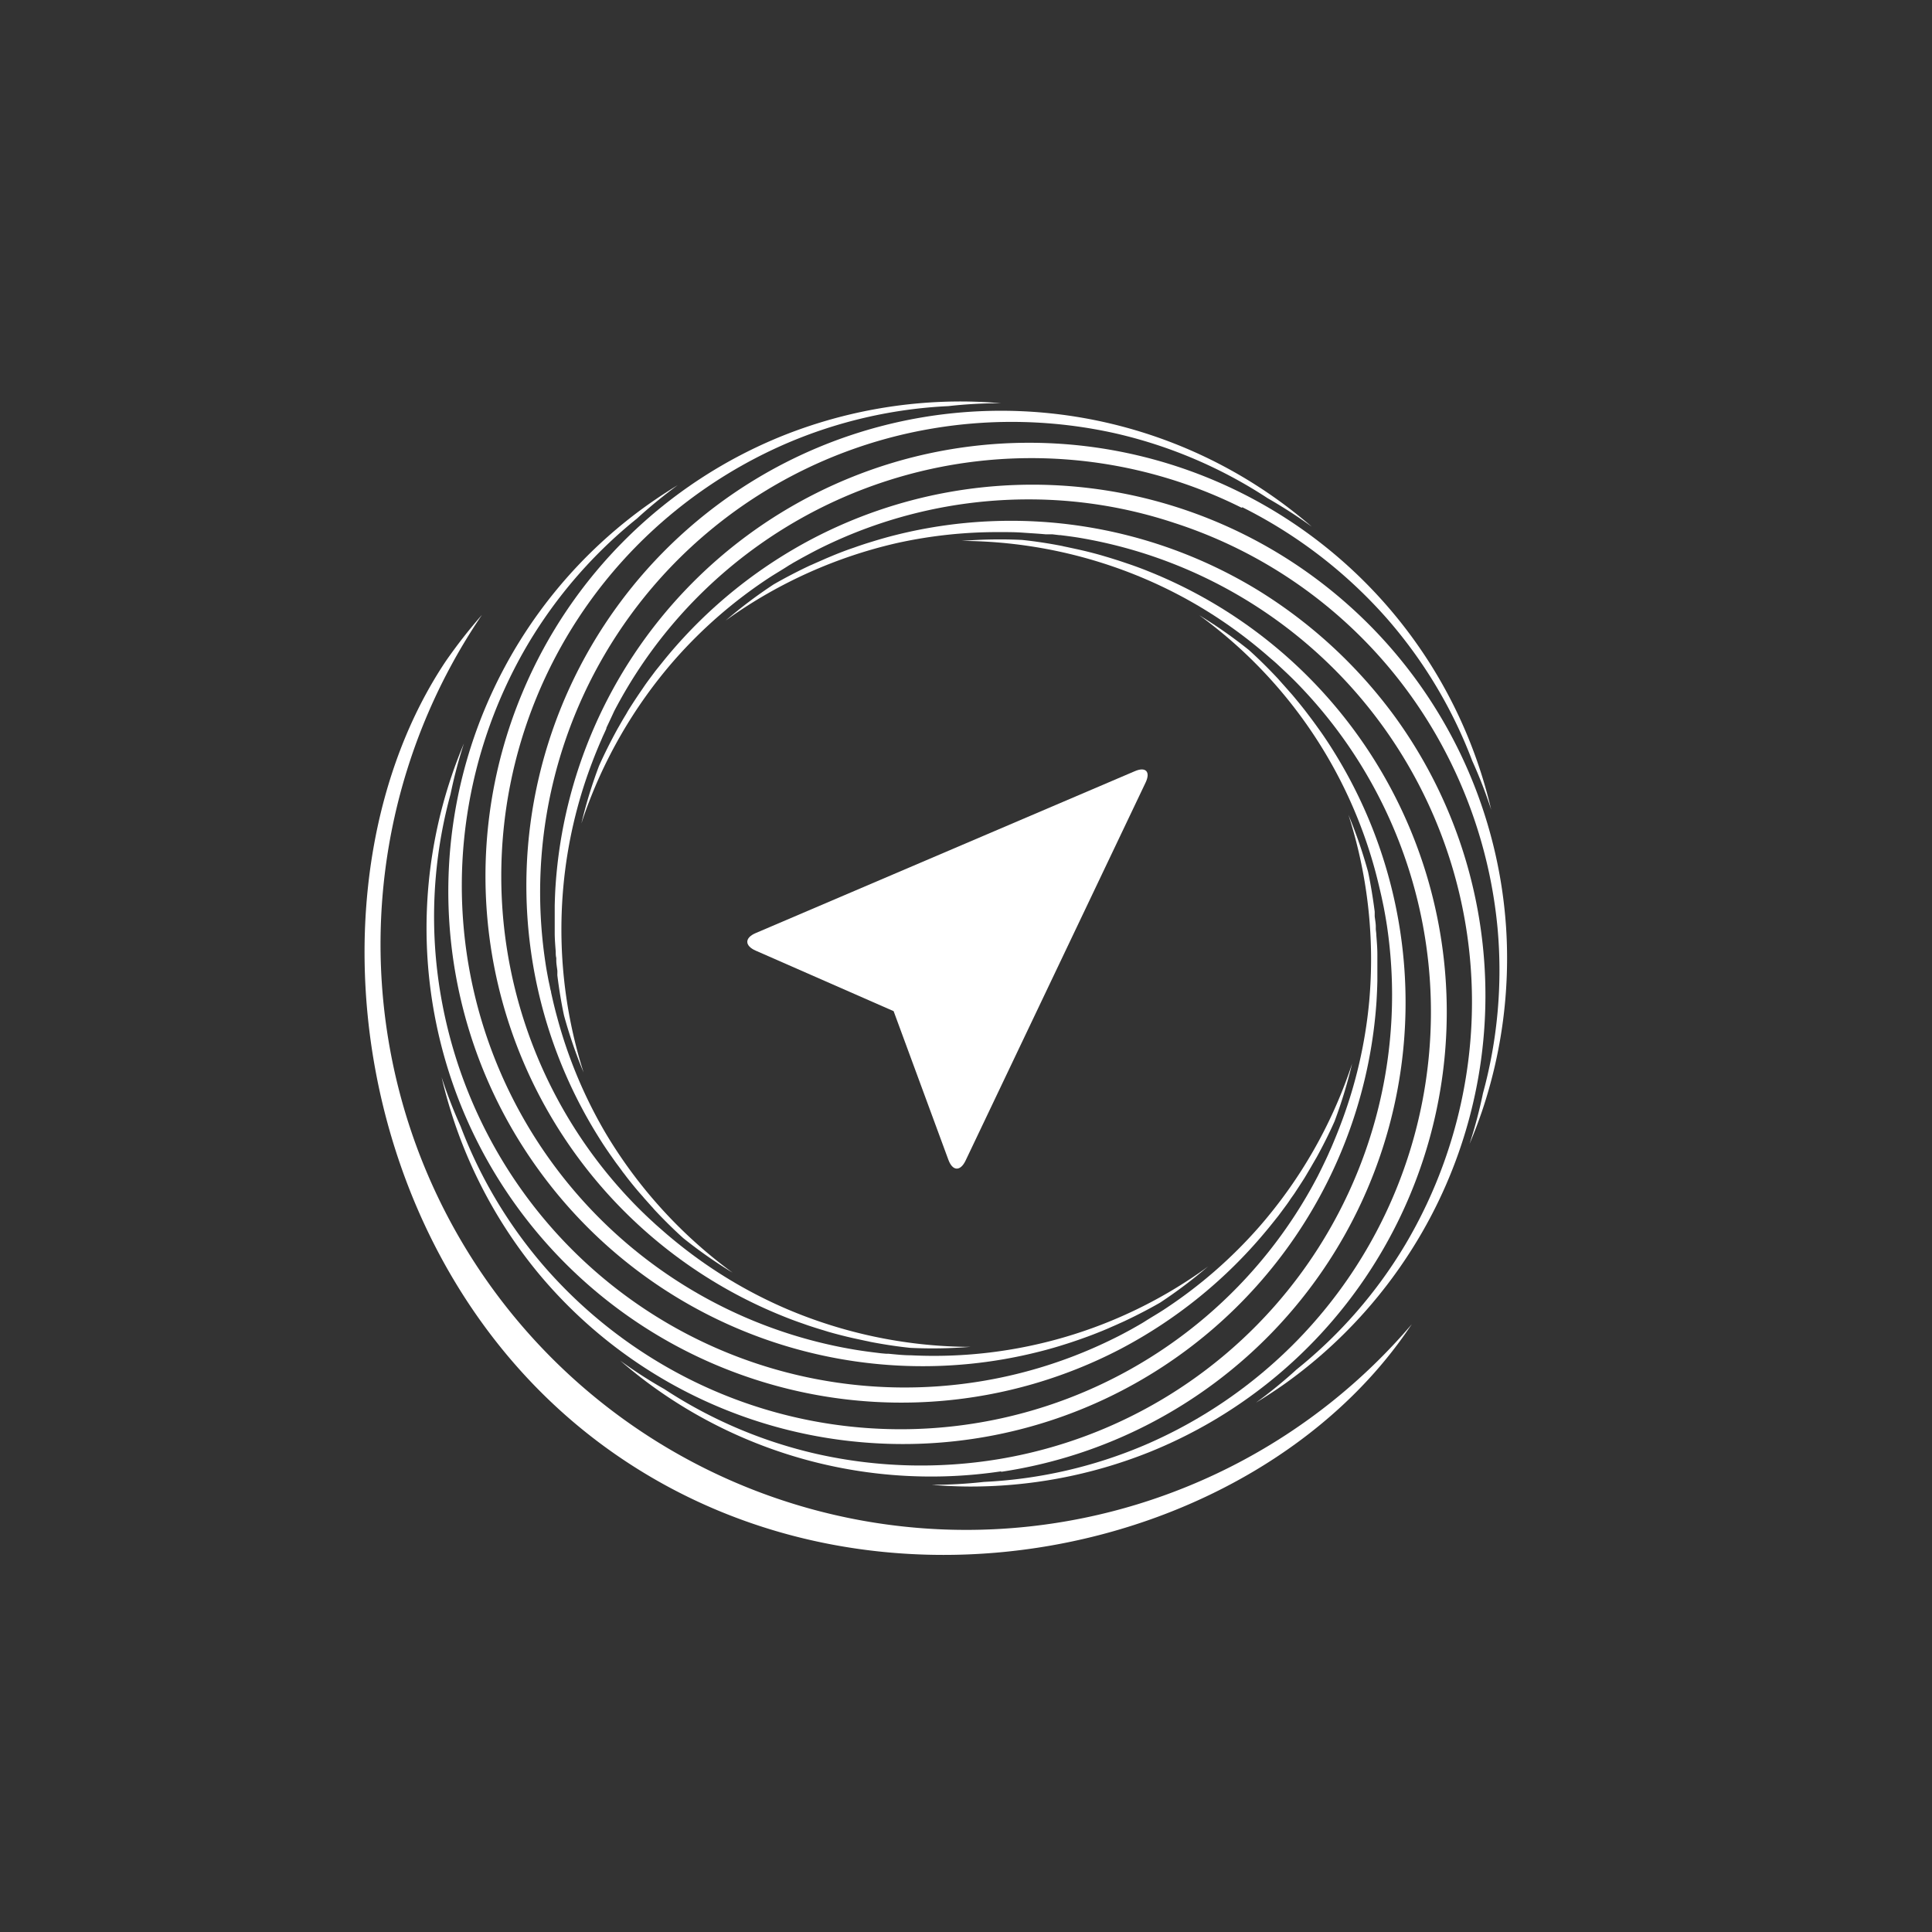 <svg id="Stencil" xmlns="http://www.w3.org/2000/svg" viewBox="0 0 246.9 246.9">
  <rect x="0" y="0" width="246.9" height="246.9" fill="#333333" stroke="none"/>
  <g id="Medaillion_10" data-name="Medaillion 10">
    <g id="thinner">
      <path d="M158.78,64.83a61,61,0,0,1,18.47,14.22,59.77,59.77,0,0,1,10.89,18.17,61.42,61.42,0,0,1,2.43,6.26q-.51-2.17-1.17-4.29A60.64,60.64,0,0,0,71,113.16c-.06.86-.09,1.73-.11,2.6l0,.69c0,.73,0,1.37,0,2v.26c0,.17,0,.34,0,.51,0,.8.07,1.6.13,2.4,0,.27,0,.53.07.8l0,.32c0,.44.09.88.14,1.32l0,.35a2.46,2.46,0,0,0,0,.26h0c.22,1.77.5,3.49.85,5.11a60.65,60.65,0,0,0,2.5,7.28c-.06-.18-.11-.36-.17-.55A60.34,60.34,0,0,1,72,113.24a59.71,59.71,0,0,1,3.65-15.75c.34-.91.71-1.81,1.09-2.7l.13-.29c.07-.17.14-.34.22-.51s.27-.58.4-.88l0-.09c.34-.72.68-1.44,1-2.14a60.12,60.12,0,0,1,80.17-26Z" fill="#fff"/>
      <path d="M192.47,118.52a60.53,60.53,0,0,0-20.91-41.86,60.67,60.67,0,0,0-67.62-7.87A61.1,61.1,0,0,0,85.39,83.73c-.56.67-1.09,1.35-1.62,2l-.47.63c-.38.51-.75,1-1.12,1.56l-.44.64c-.45.66-.89,1.34-1.31,2-.14.22-.27.45-.4.68l-.17.28c-.23.38-.45.76-.67,1.15L79,93l-.13.23h0c-.86,1.57-1.64,3.13-2.31,4.63a59,59,0,0,0-2.26,7.37l.18-.55a60.49,60.49,0,0,1,11.68-20.3,59.81,59.81,0,0,1,12.2-10.59c.82-.53,1.64-1,2.48-1.55l.28-.16c.15-.1.31-.19.47-.28l.87-.49c.76-.41,1.46-.79,2.17-1.15a59.87,59.87,0,0,1,26.87-6.34,58.93,58.93,0,0,1,18.55,3,59.82,59.82,0,0,1,34.75,29.43,60.92,60.92,0,0,1,6.58,22.36,59.61,59.61,0,0,1-1.86,21.09,60.79,60.79,0,0,1-1.72,6.49c.58-1.36,1.1-2.74,1.58-4.14A61.18,61.18,0,0,0,192.47,118.52Z" fill="#fff"/>
      <path d="M180.53,159.49a60.64,60.64,0,0,0-2.29-67.93,61.91,61.91,0,0,0-17.62-16.22,60.62,60.62,0,0,0-46.27-6.94c-.84.21-1.68.45-2.51.7l-.75.23c-.61.19-1.22.39-1.83.61l-.73.25c-.75.27-1.5.56-2.24.87l-.74.31-.29.13-1.21.53-.33.15-.24.1h0c-1.61.76-3.16,1.57-4.59,2.39a59.91,59.91,0,0,0-6.15,4.63l.46-.33a60.46,60.46,0,0,1,21.38-9.56A59.52,59.52,0,0,1,127.78,68c1,0,1.94,0,2.91.07s1.94.12,2.91.21l.32,0,.55,0,.93.11.13,0c.79.1,1.58.2,2.37.33A60.14,60.14,0,0,1,187.44,137a61,61,0,0,1-7.82,22,59.66,59.66,0,0,1-13.91,16,60.58,60.58,0,0,1-5.2,4.25q1.91-1.16,3.71-2.43h0A61.38,61.38,0,0,0,180.53,159.49Z" fill="#fff"/>
      <path d="M146.79,185.61a60.64,60.64,0,0,0,0-112.59c-.81-.33-1.62-.63-2.44-.91l-.74-.25c-.61-.21-1.23-.4-1.84-.59l-.74-.22c-.77-.23-1.55-.43-2.32-.62l-.78-.18-.32-.07-1.3-.28-.34-.07-.25-.06v0c-1.75-.34-3.47-.6-5.11-.77a59.82,59.82,0,0,0-7.7.13h.57A60.36,60.36,0,0,1,146.38,74a59.32,59.32,0,0,1,13.85,8.33c.76.61,1.5,1.24,2.23,1.88l.24.2.42.37.74.69c.62.58,1.2,1.13,1.76,1.7a60.12,60.12,0,0,1,0,84.29,60.62,60.62,0,0,1-19.23,13.17,59.69,59.69,0,0,1-20.64,4.75,59.91,59.91,0,0,1-6.7.37c1.47.13,2.95.2,4.43.22A61.47,61.47,0,0,0,146.79,185.61Z" fill="#fff"/>
      <path d="M127.94,188.09a60.64,60.64,0,0,0,42.37-92.27c-.46-.74-.94-1.46-1.43-2.17l-.4-.56c-.43-.6-.81-1.12-1.2-1.63l-.47-.62c-.49-.63-1-1.25-1.51-1.86-.18-.22-.36-.42-.55-.63l-.19-.22-.89-1-.23-.26-.17-.19h0c-1.22-1.3-2.46-2.53-3.69-3.63a60.14,60.14,0,0,0-6.31-4.42l.46.34a59.64,59.64,0,0,1,22,32.26c.25.93.48,1.88.7,2.83l.07.3.12.55.21,1c.15.79.29,1.57.41,2.36a60.12,60.12,0,0,1-49.55,68.19,60.8,60.8,0,0,1-23.3-.65,59.56,59.56,0,0,1-19.49-8.29,57.65,57.65,0,0,1-5.64-3.64q1.68,1.45,3.45,2.78h0a60.7,60.7,0,0,0,45.23,11.37Z" fill="#fff"/>
      <path d="M68.83,162.75a60.46,60.46,0,0,0,41.52,21.58A60.64,60.64,0,0,0,175.91,128c.05-.87.09-1.73.11-2.6v-.68c0-.75,0-1.39,0-2l0-.78c0-.8-.07-1.6-.13-2.39,0-.27-.05-.54-.07-.8l0-.32c0-.44-.09-.88-.14-1.32l0-.35,0-.26h0c-.23-1.77-.51-3.49-.85-5.1a61.24,61.24,0,0,0-2.51-7.28c.06.18.12.36.17.54a60.39,60.39,0,0,1,2.49,23.29,59.73,59.73,0,0,1-3.65,15.74c-.34.91-.71,1.81-1.09,2.71l-.12.28-.23.51c-.13.31-.27.61-.41.91-.37.78-.72,1.5-1.08,2.21a60.11,60.11,0,0,1-80.18,26,60.8,60.8,0,0,1-18.46-14.22,59.62,59.62,0,0,1-10.9-18.16,60.84,60.84,0,0,1-2.42-6.26c.33,1.44.72,2.87,1.16,4.28h0A61,61,0,0,0,68.83,162.75Z" fill="#fff"/>
      <path d="M172.79,135.93l-.18.54a60.49,60.49,0,0,1-11.68,20.3,59.59,59.59,0,0,1-12.2,10.6c-.81.53-1.64,1-2.48,1.54l-.26.16-.48.28-.88.5c-.75.41-1.45.79-2.17,1.14A60.1,60.1,0,0,1,62.3,144.94a60.6,60.6,0,0,1-6.58-22.36,59.42,59.42,0,0,1,1.86-21.1A60.57,60.57,0,0,1,59.29,95c-.57,1.36-1.1,2.74-1.57,4.14h0a60.62,60.62,0,0,0,38.71,77.13,60.6,60.6,0,0,0,46.75-3.87,61.16,61.16,0,0,0,18.55-15c.56-.66,1.09-1.34,1.62-2l.47-.63c.38-.52.76-1,1.12-1.57l.45-.63c.44-.67.88-1.34,1.3-2,.14-.23.28-.46.41-.69l.16-.27c.23-.38.45-.77.67-1.15l.18-.31.13-.22h0c.86-1.56,1.64-3.12,2.31-4.63A61.08,61.08,0,0,0,172.79,135.93Z" fill="#fff"/>
      <path d="M153.91,162.2a59.43,59.43,0,0,1-37.48,11c-1,0-1.94-.11-2.91-.2l-.29,0-.58-.05-1.06-.13c-.79-.1-1.58-.21-2.36-.34a60.12,60.12,0,0,1-49.55-68.2A60.9,60.9,0,0,1,67.5,82.26a59.87,59.87,0,0,1,13.91-16A62.41,62.41,0,0,1,86.61,62c-1.27.77-2.5,1.58-3.71,2.43h0a60.62,60.62,0,0,0-14,85.16,60.56,60.56,0,0,0,63.89,23.15c.84-.21,1.67-.44,2.5-.69l.67-.21c.69-.21,1.3-.42,1.91-.63l.73-.26c.76-.27,1.5-.56,2.24-.86l.74-.31.29-.13c.41-.18.82-.35,1.22-.54l.32-.14.24-.11h0c1.62-.76,3.16-1.56,4.59-2.38a60,60,0,0,0,6.15-4.64Z" fill="#fff"/>
      <path d="M100.14,55.64A60.54,60.54,0,0,0,66.78,88.47a60.6,60.6,0,0,0,33.36,79.76c.81.33,1.62.63,2.44.91l.68.24c.67.22,1.28.42,1.9.6l.74.23c.77.22,1.54.42,2.32.61l.77.18.32.07,1.3.28.34.07.26.06v0c1.76.34,3.48.6,5.12.77a59.7,59.7,0,0,0,7.69-.13h-.56a60.45,60.45,0,0,1-22.92-4.84,59.52,59.52,0,0,1-13.85-8.33c-.76-.61-1.5-1.23-2.23-1.88l-.21-.18-.44-.39-.75-.69c-.62-.58-1.19-1.13-1.75-1.7a60.11,60.11,0,0,1,0-84.29,60.77,60.77,0,0,1,19.24-13.17,59.58,59.58,0,0,1,20.64-4.75,59.91,59.91,0,0,1,6.7-.37c-1.48-.13-3-.2-4.43-.22A61.32,61.32,0,0,0,100.14,55.64Z" fill="#fff"/>
      <path d="M142.54,55.38A59.74,59.74,0,0,1,162,63.67a62.23,62.23,0,0,1,5.64,3.64q-1.68-1.45-3.46-2.78a60.61,60.61,0,0,0-67.7-3.24,60.74,60.74,0,0,0-27.6,38,60.56,60.56,0,0,0,7.7,46.15c.46.74.94,1.46,1.44,2.17l.45.64c.37.53.75,1,1.14,1.56l.17.21.3.4c.49.63,1,1.26,1.52,1.87l.52.59.21.25.89,1,.24.26c.05.07.11.13.17.2v0c1.22,1.31,2.46,2.53,3.68,3.63a59.69,59.69,0,0,0,6.31,4.42l-.46-.34a60.42,60.42,0,0,1-15.7-17.38A59.73,59.73,0,0,1,71.2,130c-.26-.94-.49-1.89-.7-2.84l-.07-.3c0-.18-.09-.36-.12-.55s-.14-.68-.21-1c-.15-.8-.3-1.58-.41-2.37a60.1,60.1,0,0,1,49.55-68.19A60.8,60.8,0,0,1,142.54,55.38Z" fill="#fff"/>
    </g>
  </g>
  <g id="arrow_aura" data-name="arrow + aura">
    <path d="M114.2,129.22l7,19c.54,1.46,1.53,1.5,2.2.09l23-48.3c.67-1.41,0-2.06-1.39-1.45L96.58,119.24c-1.44.61-1.44,1.62,0,2.25Z" fill="#fff"/>
    <path d="M179.67,170.32l.75-1.09A74.84,74.84,0,0,1,61.59,78.58,66.61,66.61,0,0,0,57,84.45C38.21,112.48,44.56,162,78.42,185.7S159.92,198.61,179.67,170.32Z" fill="#fff" fill-rule="evenodd"/>
  </g>
</svg>

